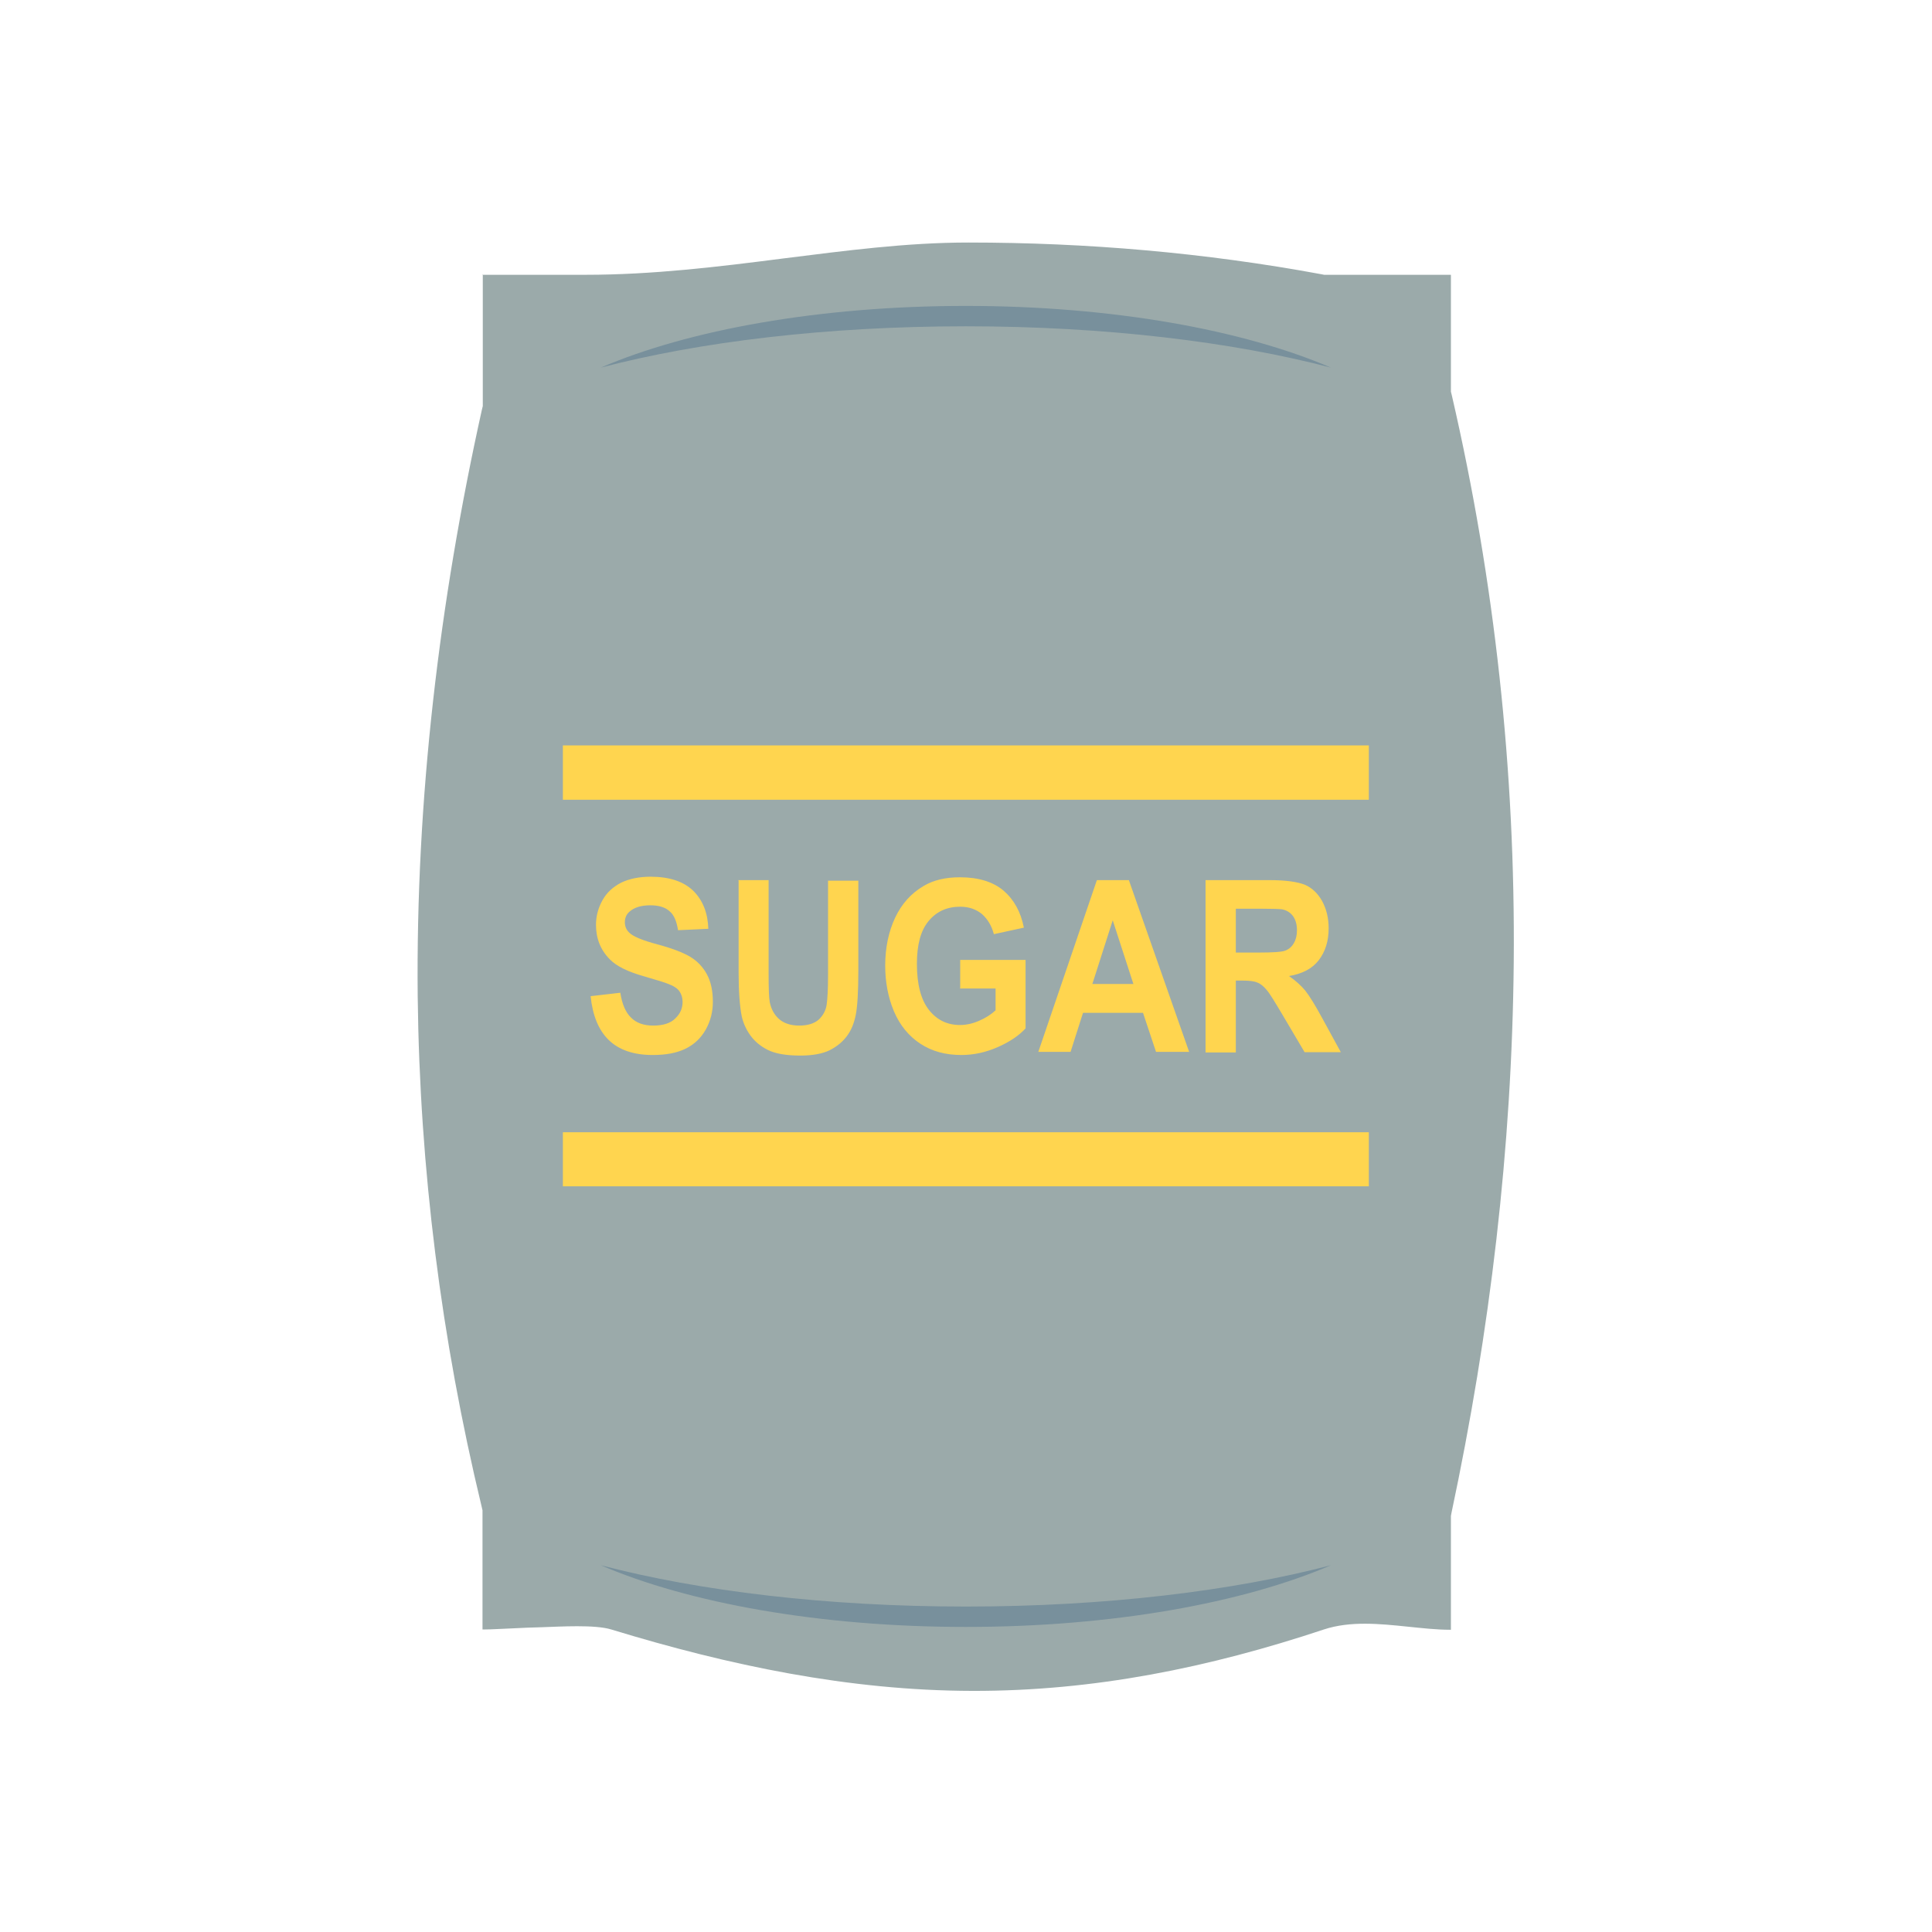 <?xml version="1.0" encoding="UTF-8"?>
<!DOCTYPE svg PUBLIC "-//W3C//DTD SVG 1.1//EN" "http://www.w3.org/Graphics/SVG/1.1/DTD/svg11.dtd">
<!-- Creator: CorelDRAW -->
<svg xmlns="http://www.w3.org/2000/svg" xml:space="preserve" width="6.827in" height="6.827in" style="shape-rendering:geometricPrecision; text-rendering:geometricPrecision; image-rendering:optimizeQuality; fill-rule:evenodd; clip-rule:evenodd"
viewBox="0 0 6.827 6.827"
 xmlns:xlink="http://www.w3.org/1999/xlink">
 <defs>
  <style type="text/css">
   <![CDATA[
    .fil4 {fill:none}
    .fil2 {fill:#78909C}
    .fil0 {fill:#9BAAAA}
    .fil1 {fill:#FFD54F}
    .fil3 {fill:#FFD54F;fill-rule:nonzero}
   ]]>
  </style>
 </defs>
 <g id="Layer_x0020_1">
  <path class="fil0" d="M1.706 0.968l0 0.467 -0.003 0.012c-0.151,0.68 -0.234,1.377 -0.227,2.074 0.007,0.609 0.083,1.21 0.226,1.803l0.003 0.013 0 0.421 0.003 0c0.034,0 0.07,-0.003 0.104,-0.004 0.034,-0.002 0.069,-0.003 0.103,-0.004 0.063,-0.002 0.187,-0.01 0.245,0.008 0.416,0.127 0.839,0.216 1.276,0.217 0.429,0.001 0.836,-0.082 1.242,-0.217 0.094,-0.031 0.199,-0.02 0.296,-0.01 0.05,0.005 0.101,0.011 0.151,0.011l0.002 0 -3.93701e-006 -0.402 0.002 -0.011c0.136,-0.64 0.214,-1.29 0.22,-1.945 0.006,-0.675 -0.067,-1.348 -0.219,-2.005l-0.003 -0.012 3.93701e-006 -0.413 -0.448 0 -0.01 -0.002c-0.411,-0.076 -0.829,-0.112 -1.247,-0.112 -0.218,-8.26772e-005 -0.436,0.029 -0.652,0.056 -0.233,0.03 -0.465,0.058 -0.7,0.058l-0.365 0z"/>
  <polygon class="fil1" points="1.989,4.001 4.837,4.001 4.837,4.192 1.989,4.192 "/>
  <polygon class="fil1" points="1.989,2.634 4.837,2.634 4.837,2.826 1.989,2.826 "/>
  <path class="fil2" d="M3.413 1.081c0.518,0 0.981,0.085 1.29,0.218 -0.347,-0.091 -0.798,-0.146 -1.29,-0.146 -0.493,0 -0.943,0.055 -1.29,0.146 0.309,-0.133 0.772,-0.218 1.29,-0.218z"/>
  <path class="fil2" d="M3.413 5.749c0.518,0 0.981,-0.085 1.29,-0.218 -0.347,0.091 -0.798,0.146 -1.29,0.146 -0.493,0 -0.943,-0.055 -1.29,-0.146 0.309,0.133 0.772,0.218 1.29,0.218z"/>
  <path class="fil3" d="M4.367 3.366l0.079 0c0.051,0 0.084,-0.002 0.096,-0.007 0.013,-0.005 0.023,-0.014 0.03,-0.026 0.007,-0.012 0.011,-0.027 0.011,-0.046 0,-0.021 -0.005,-0.037 -0.014,-0.05 -0.01,-0.013 -0.023,-0.021 -0.04,-0.024 -0.009,-0.001 -0.035,-0.002 -0.078,-0.002l-0.084 0 0 0.154zm-0.107 0.351l0 -0.607 0.226 0c0.057,0 0.098,0.006 0.124,0.016 0.026,0.011 0.046,0.03 0.062,0.058 0.015,0.028 0.023,0.06 0.023,0.096 0,0.046 -0.012,0.083 -0.035,0.113 -0.023,0.03 -0.058,0.048 -0.105,0.056 0.023,0.016 0.042,0.033 0.057,0.051 0.015,0.019 0.035,0.051 0.061,0.099l0.065 0.119 -0.128 0 -0.078 -0.132c-0.028,-0.047 -0.046,-0.077 -0.057,-0.089 -0.01,-0.012 -0.021,-0.021 -0.032,-0.025 -0.011,-0.005 -0.029,-0.007 -0.054,-0.007l-0.022 0 0 0.254 -0.107 0zm-0.255 -0.24l-0.073 -0.225 -0.072 0.225 0.145 0zm0.197 0.24l-0.117 0 -0.046 -0.138 -0.212 0 -0.044 0.138 -0.114 0 0.207 -0.607 0.113 0 0.213 0.607zm-0.809 -0.223l0 -0.102 0.231 0 0 0.242c-0.023,0.025 -0.055,0.047 -0.098,0.066 -0.043,0.019 -0.086,0.028 -0.129,0.028 -0.056,0 -0.104,-0.013 -0.145,-0.04 -0.041,-0.027 -0.072,-0.065 -0.093,-0.114 -0.021,-0.05 -0.031,-0.104 -0.031,-0.162 0,-0.063 0.012,-0.12 0.035,-0.169 0.023,-0.049 0.057,-0.087 0.102,-0.113 0.034,-0.02 0.076,-0.03 0.127,-0.03 0.066,0 0.117,0.016 0.154,0.047 0.037,0.032 0.061,0.075 0.072,0.131l-0.106 0.023c-0.008,-0.03 -0.022,-0.053 -0.042,-0.071 -0.021,-0.017 -0.046,-0.026 -0.077,-0.026 -0.047,0 -0.084,0.017 -0.112,0.051 -0.028,0.034 -0.041,0.084 -0.041,0.151 0,0.072 0.014,0.126 0.042,0.162 0.028,0.036 0.065,0.054 0.11,0.054 0.023,0 0.045,-0.005 0.068,-0.015 0.023,-0.01 0.042,-0.022 0.058,-0.037l0 -0.077 -0.123 0zm-0.784 -0.384l0.107 0 0 0.329c0,0.052 0.001,0.086 0.004,0.102 0.005,0.025 0.016,0.045 0.033,0.06 0.017,0.015 0.041,0.023 0.071,0.023 0.03,0 0.053,-0.007 0.069,-0.021 0.015,-0.014 0.025,-0.032 0.028,-0.052 0.003,-0.021 0.005,-0.055 0.005,-0.103l0 -0.336 0.107 0 0 0.319c0,0.073 -0.003,0.124 -0.009,0.155 -0.006,0.03 -0.016,0.055 -0.032,0.076 -0.016,0.021 -0.036,0.037 -0.062,0.05 -0.026,0.012 -0.06,0.018 -0.102,0.018 -0.051,0 -0.089,-0.007 -0.115,-0.02 -0.026,-0.013 -0.047,-0.031 -0.062,-0.052 -0.015,-0.021 -0.025,-0.044 -0.03,-0.067 -0.007,-0.035 -0.011,-0.086 -0.011,-0.154l0 -0.324zm-0.521 0.41l0.104 -0.012c0.006,0.04 0.019,0.07 0.038,0.088 0.019,0.019 0.045,0.028 0.078,0.028 0.035,0 0.061,-0.008 0.078,-0.025 0.018,-0.017 0.026,-0.036 0.026,-0.059 0,-0.014 -0.004,-0.027 -0.011,-0.037 -0.007,-0.01 -0.02,-0.019 -0.039,-0.026 -0.012,-0.005 -0.041,-0.014 -0.086,-0.027 -0.057,-0.016 -0.098,-0.036 -0.121,-0.06 -0.033,-0.033 -0.049,-0.074 -0.049,-0.122 0,-0.031 0.008,-0.06 0.023,-0.087 0.015,-0.027 0.037,-0.047 0.066,-0.062 0.029,-0.014 0.064,-0.021 0.104,-0.021 0.067,0 0.117,0.017 0.151,0.05 0.034,0.034 0.051,0.078 0.053,0.134l-0.107 0.005c-0.005,-0.031 -0.014,-0.054 -0.03,-0.067 -0.015,-0.014 -0.038,-0.021 -0.068,-0.021 -0.031,0 -0.056,0.007 -0.073,0.022 -0.011,0.009 -0.017,0.022 -0.017,0.038 0,0.014 0.005,0.027 0.016,0.037 0.013,0.013 0.046,0.027 0.099,0.041 0.052,0.014 0.091,0.029 0.116,0.044 0.025,0.015 0.045,0.036 0.059,0.062 0.014,0.026 0.021,0.058 0.021,0.097 0,0.035 -0.008,0.067 -0.025,0.098 -0.017,0.03 -0.041,0.053 -0.072,0.068 -0.031,0.015 -0.069,0.022 -0.116,0.022 -0.067,0 -0.119,-0.018 -0.155,-0.053 -0.036,-0.035 -0.057,-0.087 -0.064,-0.155z"/>
  <rect class="fil4" width="6.827" height="6.827"/>
 </g>
</svg>
